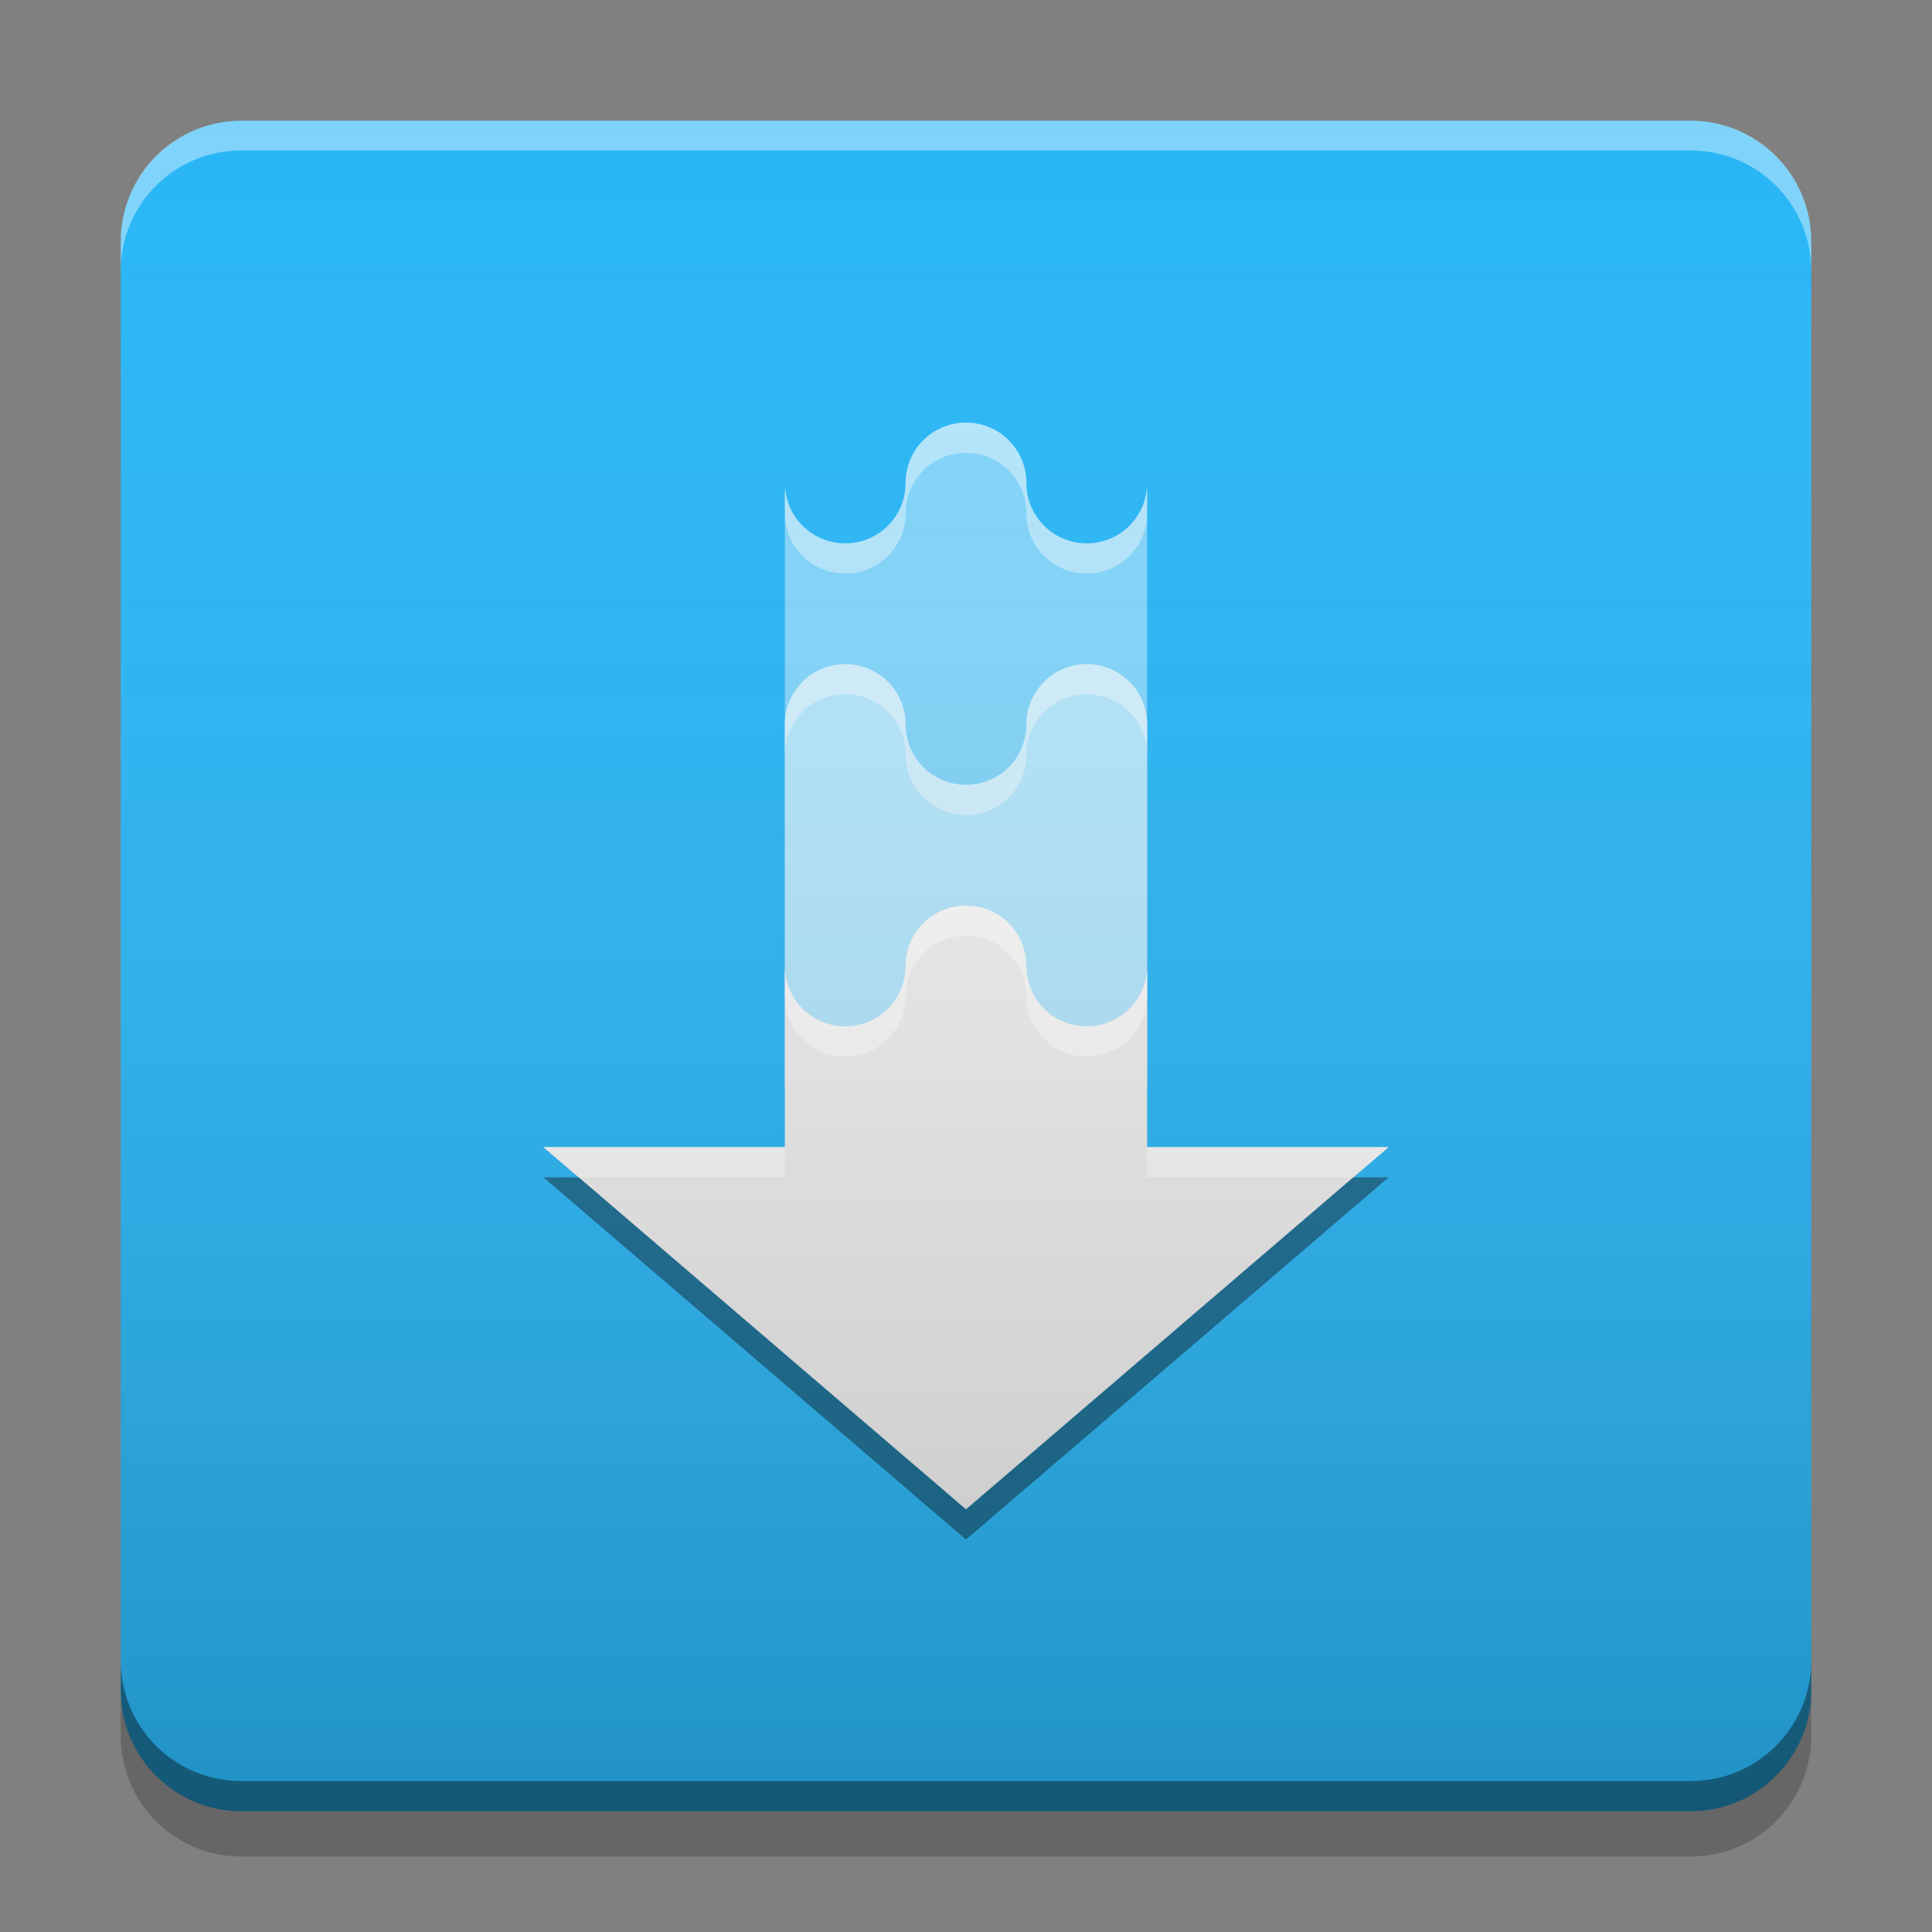 
<svg xmlns="http://www.w3.org/2000/svg" xmlns:xlink="http://www.w3.org/1999/xlink" width="16" height="16" viewBox="0 0 16 16" version="1.1">
<rect x="0" y="0" width="16" height="16" fill="#808080" stroke="none"/>
<defs>
<linearGradient id="linear0" gradientUnits="userSpaceOnUse" x1="10.054" y1="-199.125" x2="10.054" y2="-213.942" gradientTransform="matrix(0.945,0,0,0.945,-0,203.15)">
<stop offset="0" style="stop-color:rgb(0%,0%,0%);stop-opacity:0.2;"/>
<stop offset="1" style="stop-color:rgb(100%,100%,100%);stop-opacity:0;"/>
</linearGradient>
</defs>
<g id="surface1">
<path style=" stroke:none;fill-rule:nonzero;fill:rgb(16.078%,71.373%,96.471%);fill-opacity:1;" d="M 2 1 L 14 1 C 14.551 1 15 1.449 15 2 L 15 14 C 15 14.551 14.551 15 14 15 L 2 15 C 1.449 15 1 14.551 1 14 L 1 2 C 1 1.449 1.449 1 2 1 Z M 2 1 "/>
<path style=" stroke:none;fill-rule:nonzero;fill:rgb(0%,0%,0%);fill-opacity:0.4;" d="M 1 13.75 L 1 14 C 1 14.555 1.445 15 2 15 L 14 15 C 14.555 15 15 14.555 15 14 L 15 13.75 C 15 14.305 14.555 14.75 14 14.75 L 2 14.75 C 1.445 14.75 1 14.305 1 13.75 Z M 1 13.75 "/>
<path style=" stroke:none;fill-rule:nonzero;fill:rgb(0%,0%,0%);fill-opacity:0.2;" d="M 1 14 L 1 14.375 C 1 14.93 1.445 15.375 2 15.375 L 14 15.375 C 14.555 15.375 15 14.93 15 14.375 L 15 14 C 15 14.555 14.555 15 14 15 L 2 15 C 1.445 15 1 14.555 1 14 Z M 1 14 "/>
<path style=" stroke:none;fill-rule:nonzero;fill:rgb(100%,100%,100%);fill-opacity:0.4;" d="M 2 1 C 1.445 1 1 1.445 1 2 L 1 2.246 C 1 1.691 1.445 1.246 2 1.246 L 14 1.246 C 14.555 1.246 15 1.691 15 2.246 L 15 2 C 15 1.445 14.555 1 14 1 Z M 2 1 "/>
<path style=" stroke:none;fill-rule:nonzero;fill:rgb(50.588%,83.137%,98.039%);fill-opacity:1;" d="M 7.988 3.5 C 7.715 3.508 7.5 3.727 7.5 4 C 7.5 4.277 7.277 4.5 7 4.5 C 6.723 4.5 6.5 4.277 6.5 4 L 6.5 8 L 9.5 8 L 9.5 4 C 9.5 4.277 9.277 4.5 9 4.5 C 8.723 4.5 8.5 4.277 8.5 4 C 8.5 3.723 8.277 3.5 8 3.5 C 7.996 3.5 7.992 3.5 7.988 3.5 Z M 7.988 3.5 "/>
<path style=" stroke:none;fill-rule:nonzero;fill:rgb(70.196%,89.804%,98.824%);fill-opacity:1;" d="M 6.988 5.5 C 6.715 5.508 6.5 5.727 6.5 6 C 6.5 6.004 6.5 6.008 6.5 6.012 L 6.5 9 L 9.5 9 L 9.5 6 C 9.5 5.723 9.277 5.5 9 5.5 C 8.723 5.5 8.5 5.723 8.5 6 C 8.5 6.277 8.277 6.5 8 6.5 C 7.723 6.5 7.5 6.277 7.5 6 C 7.5 5.723 7.277 5.5 7 5.5 C 6.996 5.5 6.992 5.5 6.988 5.5 Z M 6.988 5.5 "/>
<path style=" stroke:none;fill-rule:nonzero;fill:rgb(93.333%,93.333%,93.333%);fill-opacity:1;" d="M 7.988 7.5 C 7.715 7.508 7.5 7.727 7.5 8 C 7.5 8.277 7.277 8.5 7 8.5 C 6.723 8.5 6.5 8.277 6.5 8 L 6.5 9.5 L 4.5 9.5 L 8 12.5 L 11.5 9.5 L 9.5 9.5 L 9.5 8 C 9.5 8.277 9.277 8.5 9 8.5 C 8.723 8.5 8.5 8.277 8.5 8 C 8.5 7.723 8.277 7.5 8 7.5 C 7.996 7.5 7.992 7.5 7.988 7.5 Z M 7.988 7.5 "/>
<path style=" stroke:none;fill-rule:nonzero;fill:rgb(0%,0%,0%);fill-opacity:0.4;" d="M 4.5 9.75 L 8 12.75 L 11.5 9.75 L 11.207 9.75 L 8 12.5 L 4.793 9.75 Z M 4.5 9.75 "/>
<path style=" stroke:none;fill-rule:nonzero;fill:rgb(100%,100%,100%);fill-opacity:0.6;" d="M 7.988 7.5 C 7.715 7.508 7.5 7.727 7.5 8 C 7.5 8.277 7.277 8.5 7 8.5 C 6.723 8.5 6.5 8.277 6.5 8 L 6.5 8.25 C 6.5 8.527 6.723 8.75 7 8.75 C 7.277 8.75 7.5 8.527 7.5 8.25 C 7.5 7.977 7.715 7.758 7.988 7.75 C 7.992 7.75 7.996 7.75 8 7.75 C 8.277 7.75 8.5 7.973 8.5 8.25 C 8.5 8.527 8.723 8.75 9 8.75 C 9.277 8.75 9.5 8.527 9.5 8.25 L 9.5 8 C 9.5 8.277 9.277 8.5 9 8.5 C 8.723 8.5 8.5 8.277 8.5 8 C 8.5 7.723 8.277 7.5 8 7.5 C 7.996 7.5 7.992 7.5 7.988 7.5 Z M 4.5 9.5 L 4.793 9.75 L 6.5 9.75 L 6.5 9.5 Z M 9.5 9.5 L 9.5 9.75 L 11.207 9.75 L 11.5 9.5 Z M 9.5 9.5 "/>
<path style=" stroke:none;fill-rule:nonzero;fill:rgb(100%,100%,100%);fill-opacity:0.4;" d="M 6.988 5.5 C 6.715 5.508 6.5 5.727 6.5 6 C 6.5 6.004 6.5 6.008 6.5 6.012 L 6.5 6.25 C 6.5 5.977 6.715 5.758 6.988 5.75 C 6.992 5.75 6.996 5.75 7 5.75 C 7.277 5.75 7.5 5.973 7.5 6.25 C 7.5 6.527 7.723 6.75 8 6.75 C 8.277 6.75 8.5 6.527 8.5 6.25 C 8.5 5.973 8.723 5.75 9 5.75 C 9.277 5.75 9.5 5.973 9.5 6.25 L 9.5 6 C 9.5 5.723 9.277 5.5 9 5.5 C 8.723 5.5 8.5 5.723 8.5 6 C 8.5 6.277 8.277 6.5 8 6.5 C 7.723 6.5 7.5 6.277 7.5 6 C 7.5 5.723 7.277 5.5 7 5.5 C 6.996 5.5 6.992 5.5 6.988 5.5 Z M 6.988 5.5 "/>
<path style=" stroke:none;fill-rule:nonzero;fill:rgb(100%,100%,100%);fill-opacity:0.4;" d="M 7.988 3.5 C 7.715 3.508 7.5 3.727 7.5 4 C 7.5 4.277 7.277 4.5 7 4.5 C 6.723 4.5 6.5 4.277 6.5 4 L 6.5 4.25 C 6.5 4.527 6.723 4.75 7 4.75 C 7.277 4.75 7.5 4.527 7.5 4.25 C 7.5 3.977 7.715 3.758 7.988 3.75 C 7.992 3.75 7.996 3.75 8 3.75 C 8.277 3.75 8.5 3.973 8.5 4.25 C 8.5 4.527 8.723 4.75 9 4.75 C 9.277 4.75 9.5 4.527 9.5 4.25 L 9.5 4 C 9.5 4.277 9.277 4.5 9 4.5 C 8.723 4.5 8.5 4.277 8.5 4 C 8.5 3.723 8.277 3.5 8 3.5 C 7.996 3.5 7.992 3.5 7.988 3.5 Z M 7.988 3.5 "/>
<path style=" stroke:none;fill-rule:nonzero;fill:url(#linear0);" d="M 2 1 L 14 1 C 14.551 1 15 1.449 15 2 L 15 14 C 15 14.551 14.551 15 14 15 L 2 15 C 1.449 15 1 14.551 1 14 L 1 2 C 1 1.449 1.449 1 2 1 Z M 2 1 "/>
</g>
</svg>
